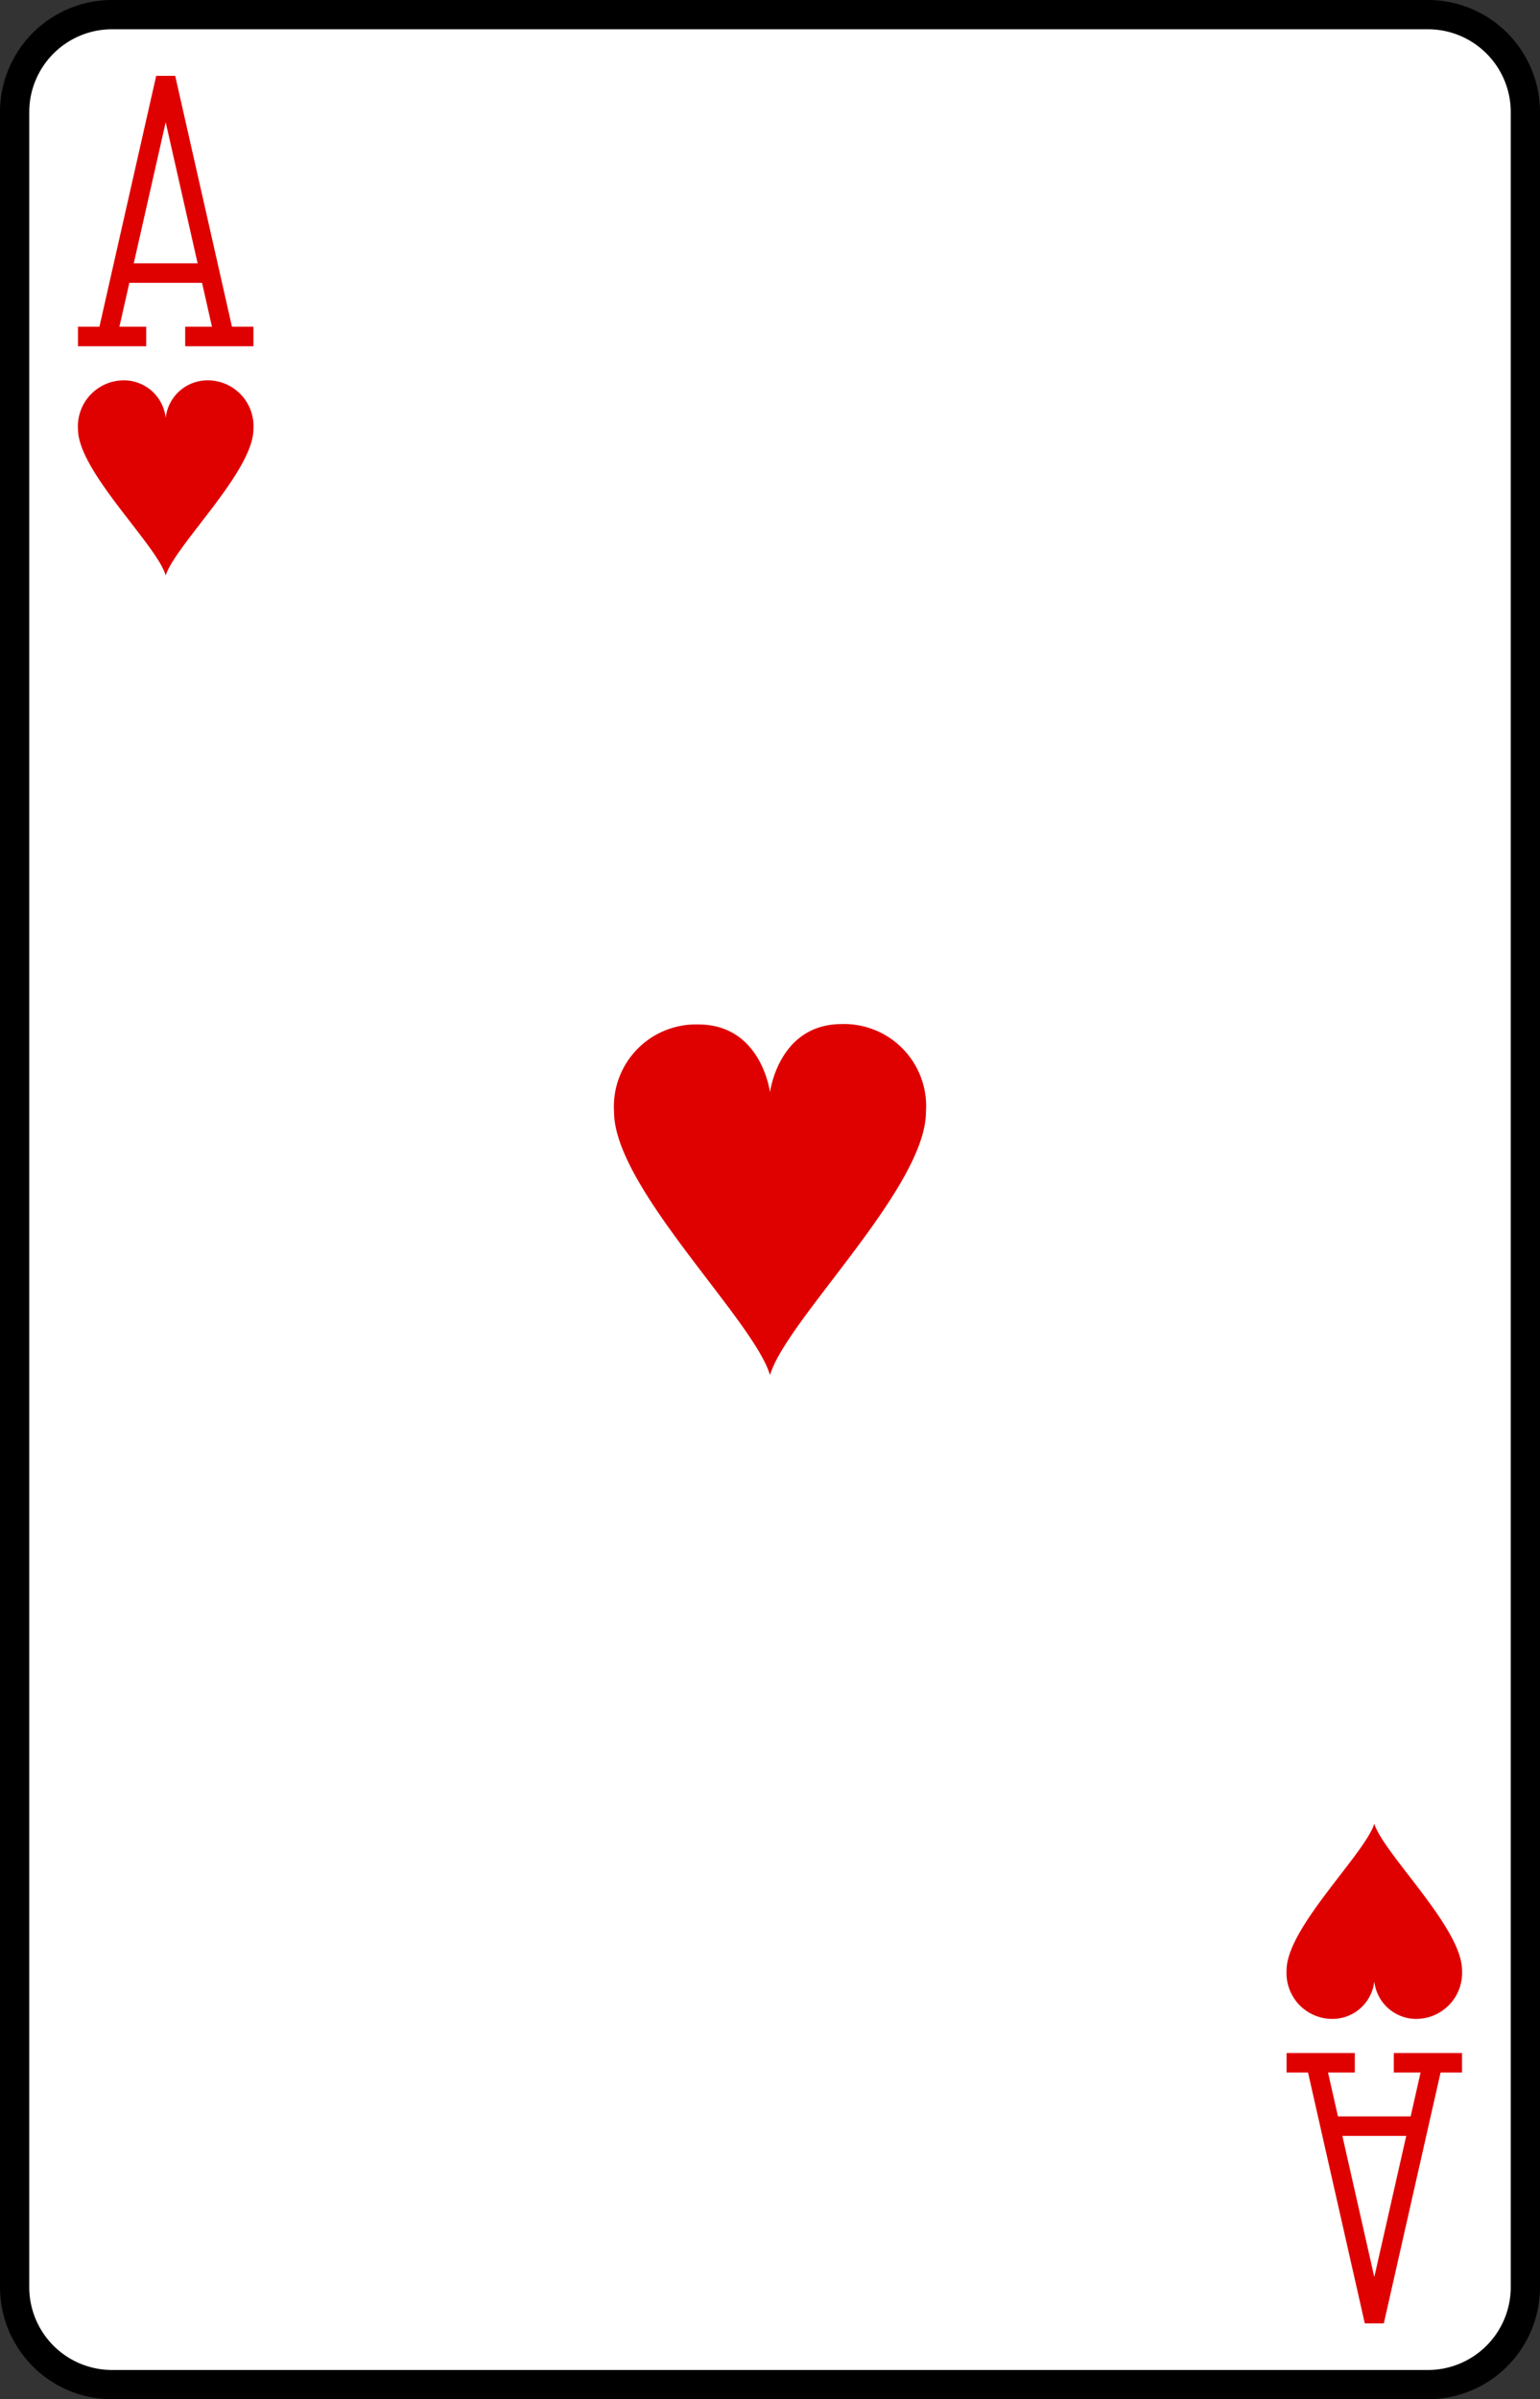 <svg xmlns="http://www.w3.org/2000/svg" viewBox="0 0 79 123"><rect x="0" y="0" width="79" height="123" fill="#333333" stroke="none"/><defs><style>.cls-1{fill:#fff;stroke:#000;stroke-width:1.5px;}.cls-2{fill:none;stroke:#df0000;}.cls-3{fill:#df0000;}</style></defs><title>AH</title><g id="Layer_2" data-name="Layer 2"><g id="Layer_1-2" data-name="Layer 1"><path class="cls-1" d="M78.25,117.25a5,5,0,0,1-5,5H5.75a5,5,0,0,1-5-5V5.75a5,5,0,0,1,5-5h67.5a5,5,0,0,1,5,5Z"/><path class="cls-2" d="M4,17.25H7.5"/><path class="cls-2" d="M13,17.25H9.5"/><path class="cls-2" d="M5.5,17.25,8.5,4l3,13.25"/><path class="cls-2" d="M6.25,14h4.5"/><path class="cls-2" d="M72.75,109h-4.5"/><path class="cls-2" d="M75,105.75H71.5"/><path class="cls-2" d="M66,105.75h3.5"/><path class="cls-2" d="M73.5,105.75,70.5,119l-3-13.25"/><path id="g" class="cls-3" d="M10.57,19.5A2.16,2.16,0,0,0,8.5,21.43,2.16,2.16,0,0,0,6.43,19.5,2.36,2.36,0,0,0,4,22c0,2.16,4.05,5.94,4.5,7.5C9,27.94,13,24.16,13,22A2.35,2.35,0,0,0,10.57,19.5Z"/><path class="cls-3" d="M68.43,103.5a2.16,2.16,0,0,0,2.07-1.93,2.16,2.16,0,0,0,2.07,1.93A2.36,2.36,0,0,0,75,101c0-2.16-4-5.94-4.5-7.5C70,95.06,66,98.84,66,101A2.35,2.35,0,0,0,68.43,103.5Z"/><path id="b" class="cls-3" d="M43.18,52.5C39.93,52.5,39.5,56,39.5,56s-.43-3.48-3.68-3.48A4.21,4.21,0,0,0,31.5,57c0,3.89,7.19,10.69,8,13.5.81-2.81,8-9.61,8-13.5A4.21,4.21,0,0,0,43.18,52.5Z"/></g></g></svg>